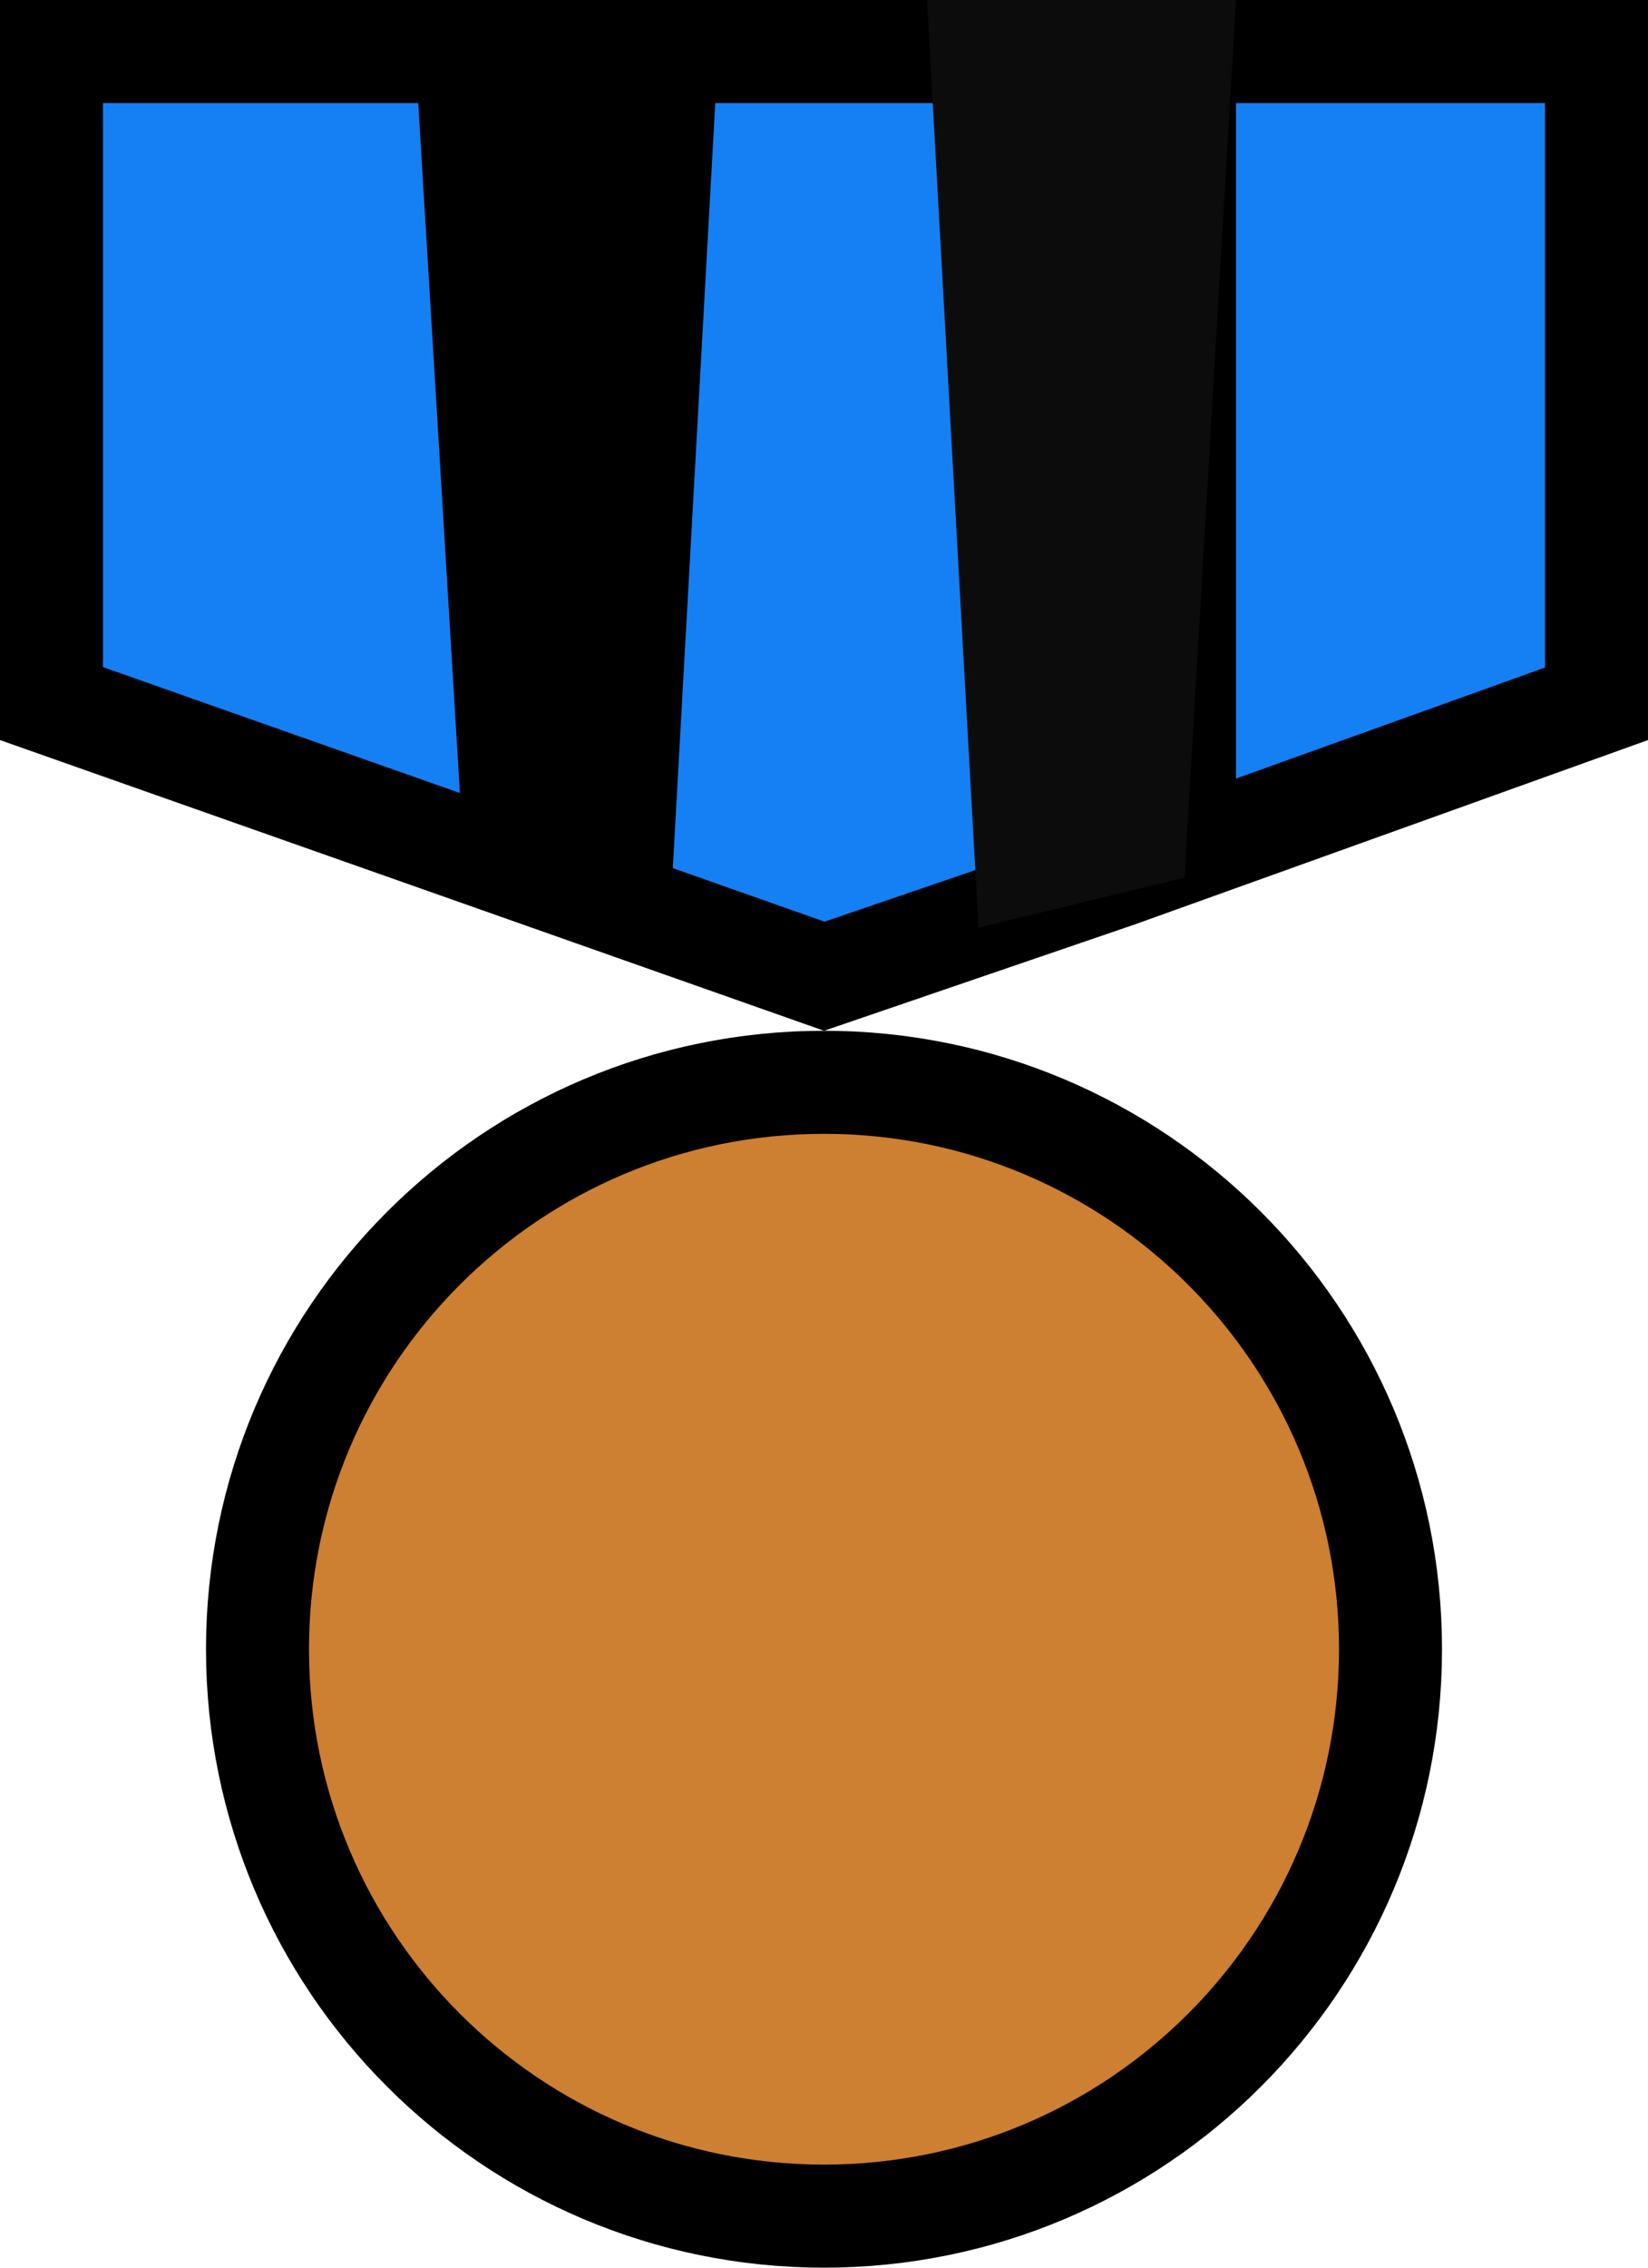 <svg width="16" height="22" viewBox="0 0 16 22" fill="none" xmlns="http://www.w3.org/2000/svg">
<path d="M10.5 8.617L8.003 9.471L0.5 6.826V0.5H6H10.5V8.617ZM11.5 8.264V0.5H15.5V6.828L11.5 8.264Z" fill="#1580F3" stroke="black"/>
<path d="M13.5 16C13.5 19.038 11.038 21.5 8 21.5C4.962 21.5 2.5 19.038 2.5 16C2.5 12.962 4.962 10.5 8 10.5C11.038 10.5 13.5 12.962 13.5 16Z" fill="#CD7F32" stroke="black"/>
<path d="M4 0H7L6.5 9L4.5 8.27L4 0Z" fill="black"/>
<path d="M9 0H12L11.5 8.514L9.5 9L9 0Z" fill="#0C0C0C"/>
</svg>
